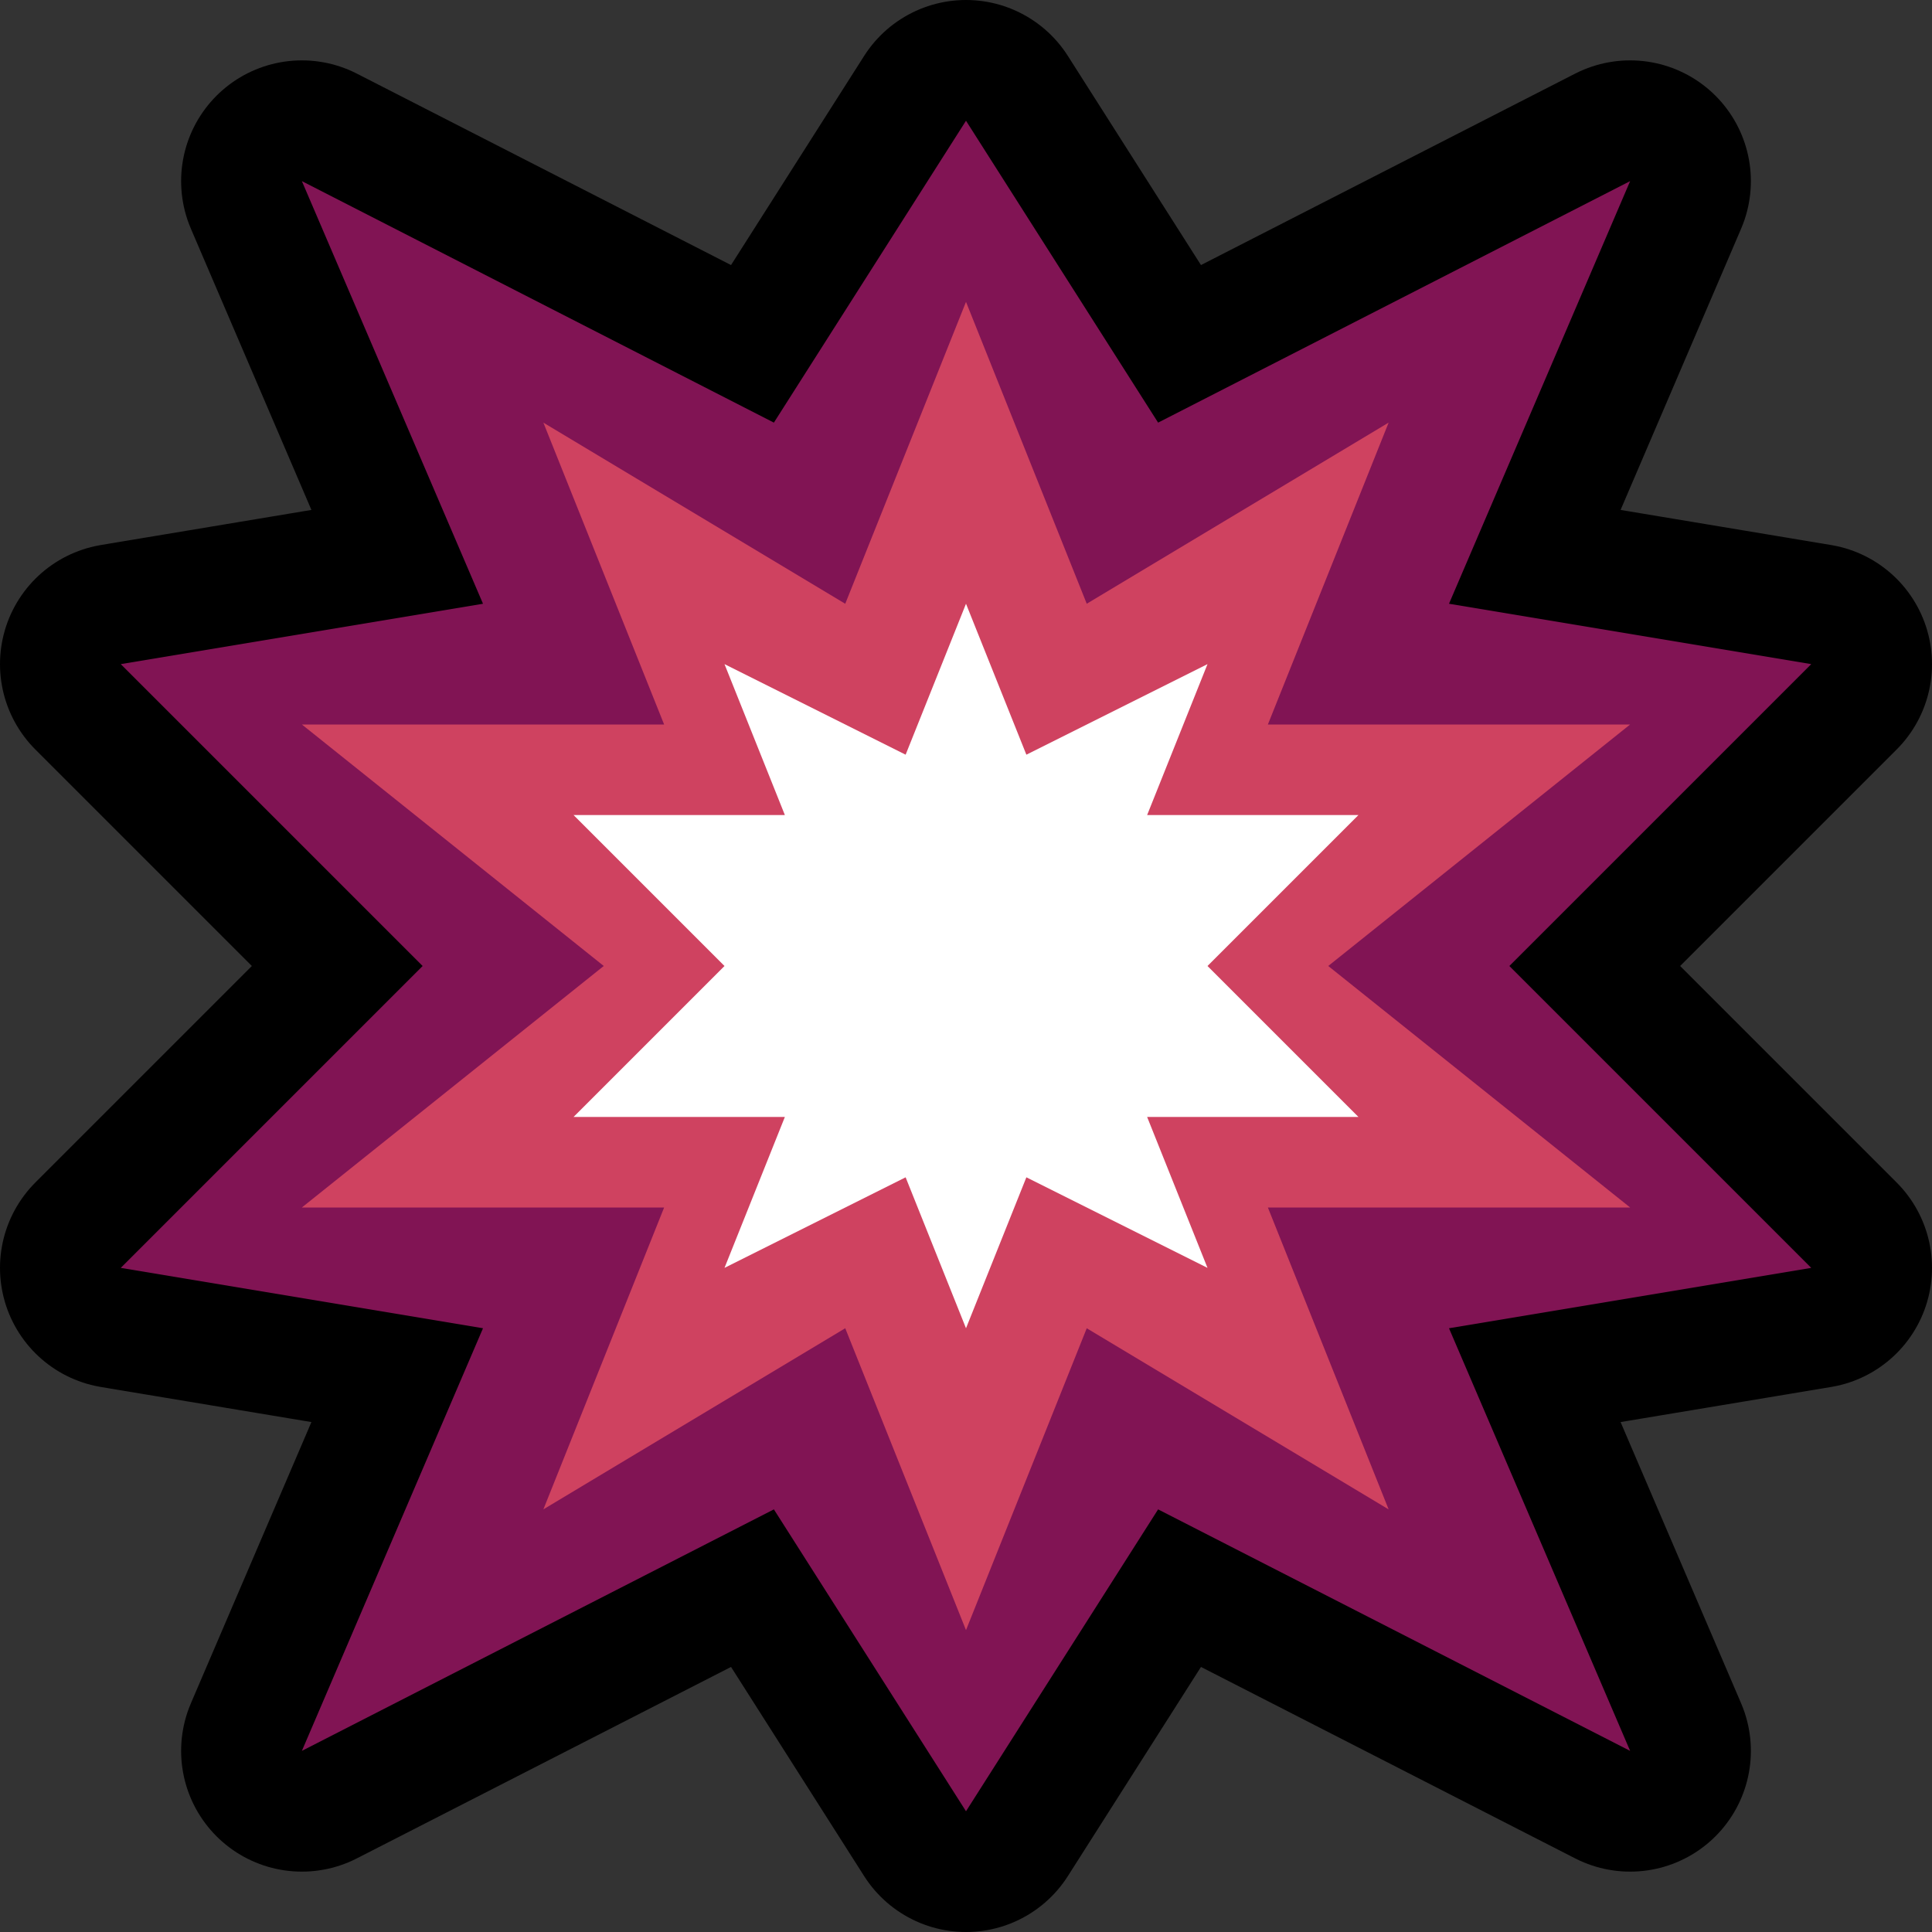 <?xml version="1.0" encoding="UTF-8"?>
<!DOCTYPE svg  PUBLIC '-//W3C//DTD SVG 1.1//EN'  'http://www.w3.org/Graphics/SVG/1.1/DTD/svg11.dtd'>
<svg clip-rule="evenodd" fill-rule="evenodd" stroke-linecap="round" stroke-linejoin="round" stroke-miterlimit="1.5" version="1.1" viewBox="0 0 32 32" xml:space="preserve" xmlns="http://www.w3.org/2000/svg">
<rect x="0" y="0" width="32" height="32" fill="#333333" stroke="none"/>

    <rect id="lesbian_bang" width="32" height="32" fill="none"/>
    <clipPath id="_clip1">
        <rect width="32" height="32"/>
    </clipPath>
    <g clip-path="url(#_clip1)">
        <g id="outline">
            <path d="m16 2 3.182 5 7.818-4-3 7 6 1-5 5 5 5-6 1 3 7-7.818-4-3.182 5-3.182-5-7.818 4 3-7-6-1 5-5-5-5 6-1-3-7 7.818 4 3.182-5z" fill="none" stroke="#000" stroke-width="4px"/>
        </g>
        <g id="emoji">
            <path d="m16 2 3.182 5 7.818-4-3 7 6 1-5 5 5 5-6 1 3 7-7.818-4-3.182 5-3.182-5-7.818 4 3-7-6-1 5-5-5-5 6-1-3-7 7.818 4 3.182-5z" fill="#811454"/>
            <path d="m16 5 2 5 5-3-2 5h6l-5 4 5 4h-6l2 5-5-3-2 5-2-5-5 3 2-5h-6l5-4-5-4h6l-2-5 5 3 2-5z" fill="#cf4260"/>
            <path d="m16 10 1 2.5 3-1.5-1 2.5h3.5l-2.5 2.5 2.5 2.5h-3.5l1 2.5-3-1.5-1 2.5-1-2.5-3 1.5 1-2.5h-3.5l2.5-2.5-2.5-2.5h3.5l-1-2.5 3 1.5 1-2.5z" fill="#fff"/>
        </g>
    </g>
</svg>
